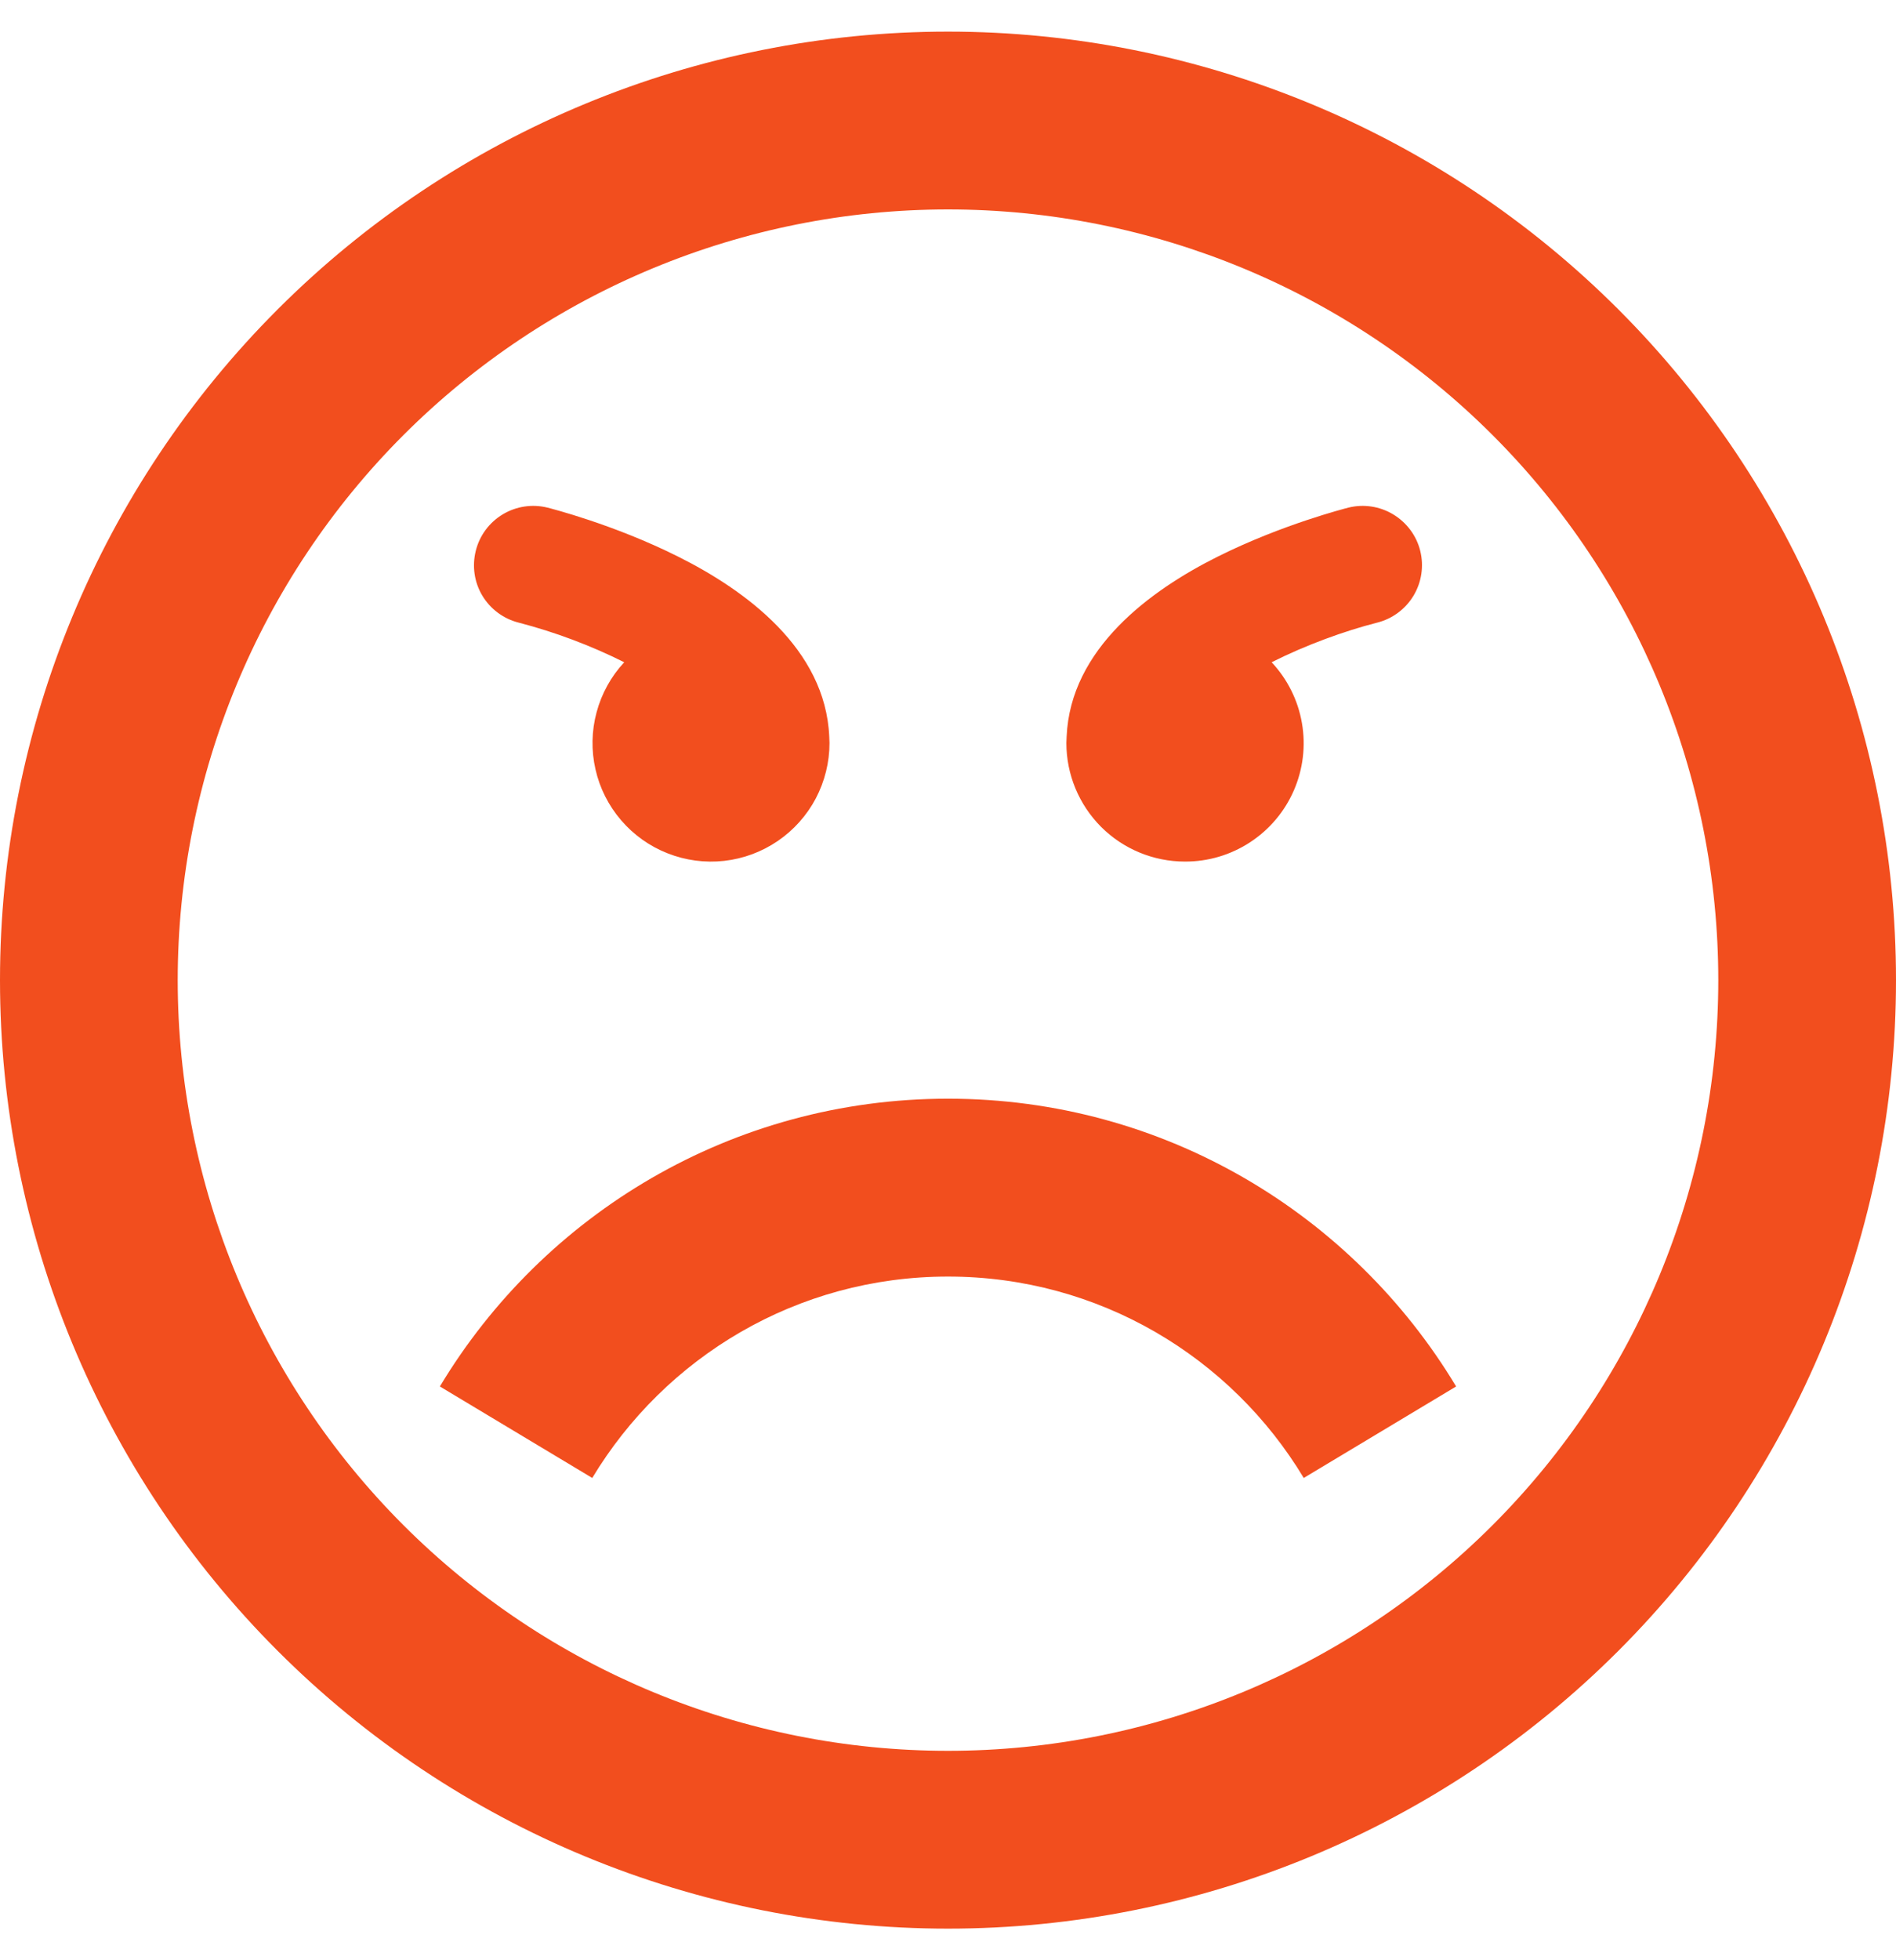 <svg width="30" height="31" viewBox="0 0 30 31" fill="none" xmlns="http://www.w3.org/2000/svg">
<g clip-path="url(#clip0_381_4750)">
<path d="M15 30.5C18.978 30.5 22.794 28.92 25.607 26.107C28.42 23.294 30 19.478 30 15.5C30 11.522 28.42 7.706 25.607 4.893C22.794 2.08 18.978 0.5 15 0.5C11.022 0.5 7.206 2.08 4.393 4.893C1.58 7.706 0 11.522 0 15.5C0 19.478 1.58 23.294 4.393 26.107C7.206 28.92 11.022 30.5 15 30.5ZM15 3.312C18.232 3.312 21.332 4.597 23.618 6.882C25.904 9.168 27.188 12.268 27.188 15.5C27.188 18.732 25.904 21.832 23.618 24.118C21.332 26.404 18.232 27.688 15 27.688C11.768 27.688 8.668 26.404 6.382 24.118C4.097 21.832 2.812 18.732 2.812 15.5C2.812 12.268 4.097 9.168 6.382 6.882C8.668 4.597 11.768 3.312 15 3.312ZM20.629 23.373C19.481 21.464 17.391 20.188 15 20.188C12.609 20.188 10.521 21.464 9.371 23.373L6.96 21.926C8.599 19.199 11.586 17.375 15 17.375C18.414 17.375 21.401 19.199 23.04 21.926L20.629 23.373ZM22.472 8.711C22.532 8.952 22.494 9.207 22.366 9.42C22.238 9.633 22.03 9.787 21.789 9.847C21.274 9.978 20.661 10.201 20.121 10.473C20.371 10.74 20.538 11.074 20.6 11.434C20.663 11.795 20.618 12.165 20.472 12.501C20.326 12.836 20.085 13.121 19.778 13.321C19.472 13.521 19.114 13.627 18.748 13.625C18.251 13.625 17.774 13.428 17.422 13.076C17.071 12.724 16.873 12.247 16.873 11.75L16.877 11.649C16.937 10.259 18.201 9.335 19.267 8.803C20.286 8.294 21.293 8.039 21.334 8.028C21.575 7.968 21.83 8.006 22.043 8.134C22.256 8.262 22.412 8.469 22.472 8.711ZM7.528 8.711C7.588 8.469 7.742 8.262 7.955 8.134C8.168 8.006 8.423 7.968 8.664 8.028C8.707 8.039 9.713 8.293 10.731 8.803C11.796 9.335 13.061 10.258 13.121 11.649L13.125 11.75C13.125 12.056 13.05 12.356 12.908 12.627C12.765 12.897 12.558 13.128 12.306 13.3C12.053 13.472 11.763 13.58 11.459 13.614C11.156 13.648 10.848 13.607 10.564 13.495C10.28 13.384 10.027 13.204 9.828 12.972C9.629 12.741 9.489 12.464 9.422 12.166C9.354 11.868 9.36 11.558 9.44 11.263C9.519 10.968 9.669 10.697 9.877 10.473C9.344 10.207 8.785 9.997 8.209 9.847C7.968 9.787 7.76 9.633 7.632 9.42C7.504 9.207 7.468 8.952 7.528 8.711Z" fill="#F24E1E"/>
</g>
<defs>
<clipPath id="clip0_381_4750">
<rect width="30" height="30" fill="white" transform="translate(0 0.5)"/>
</clipPath>
</defs>
</svg>
